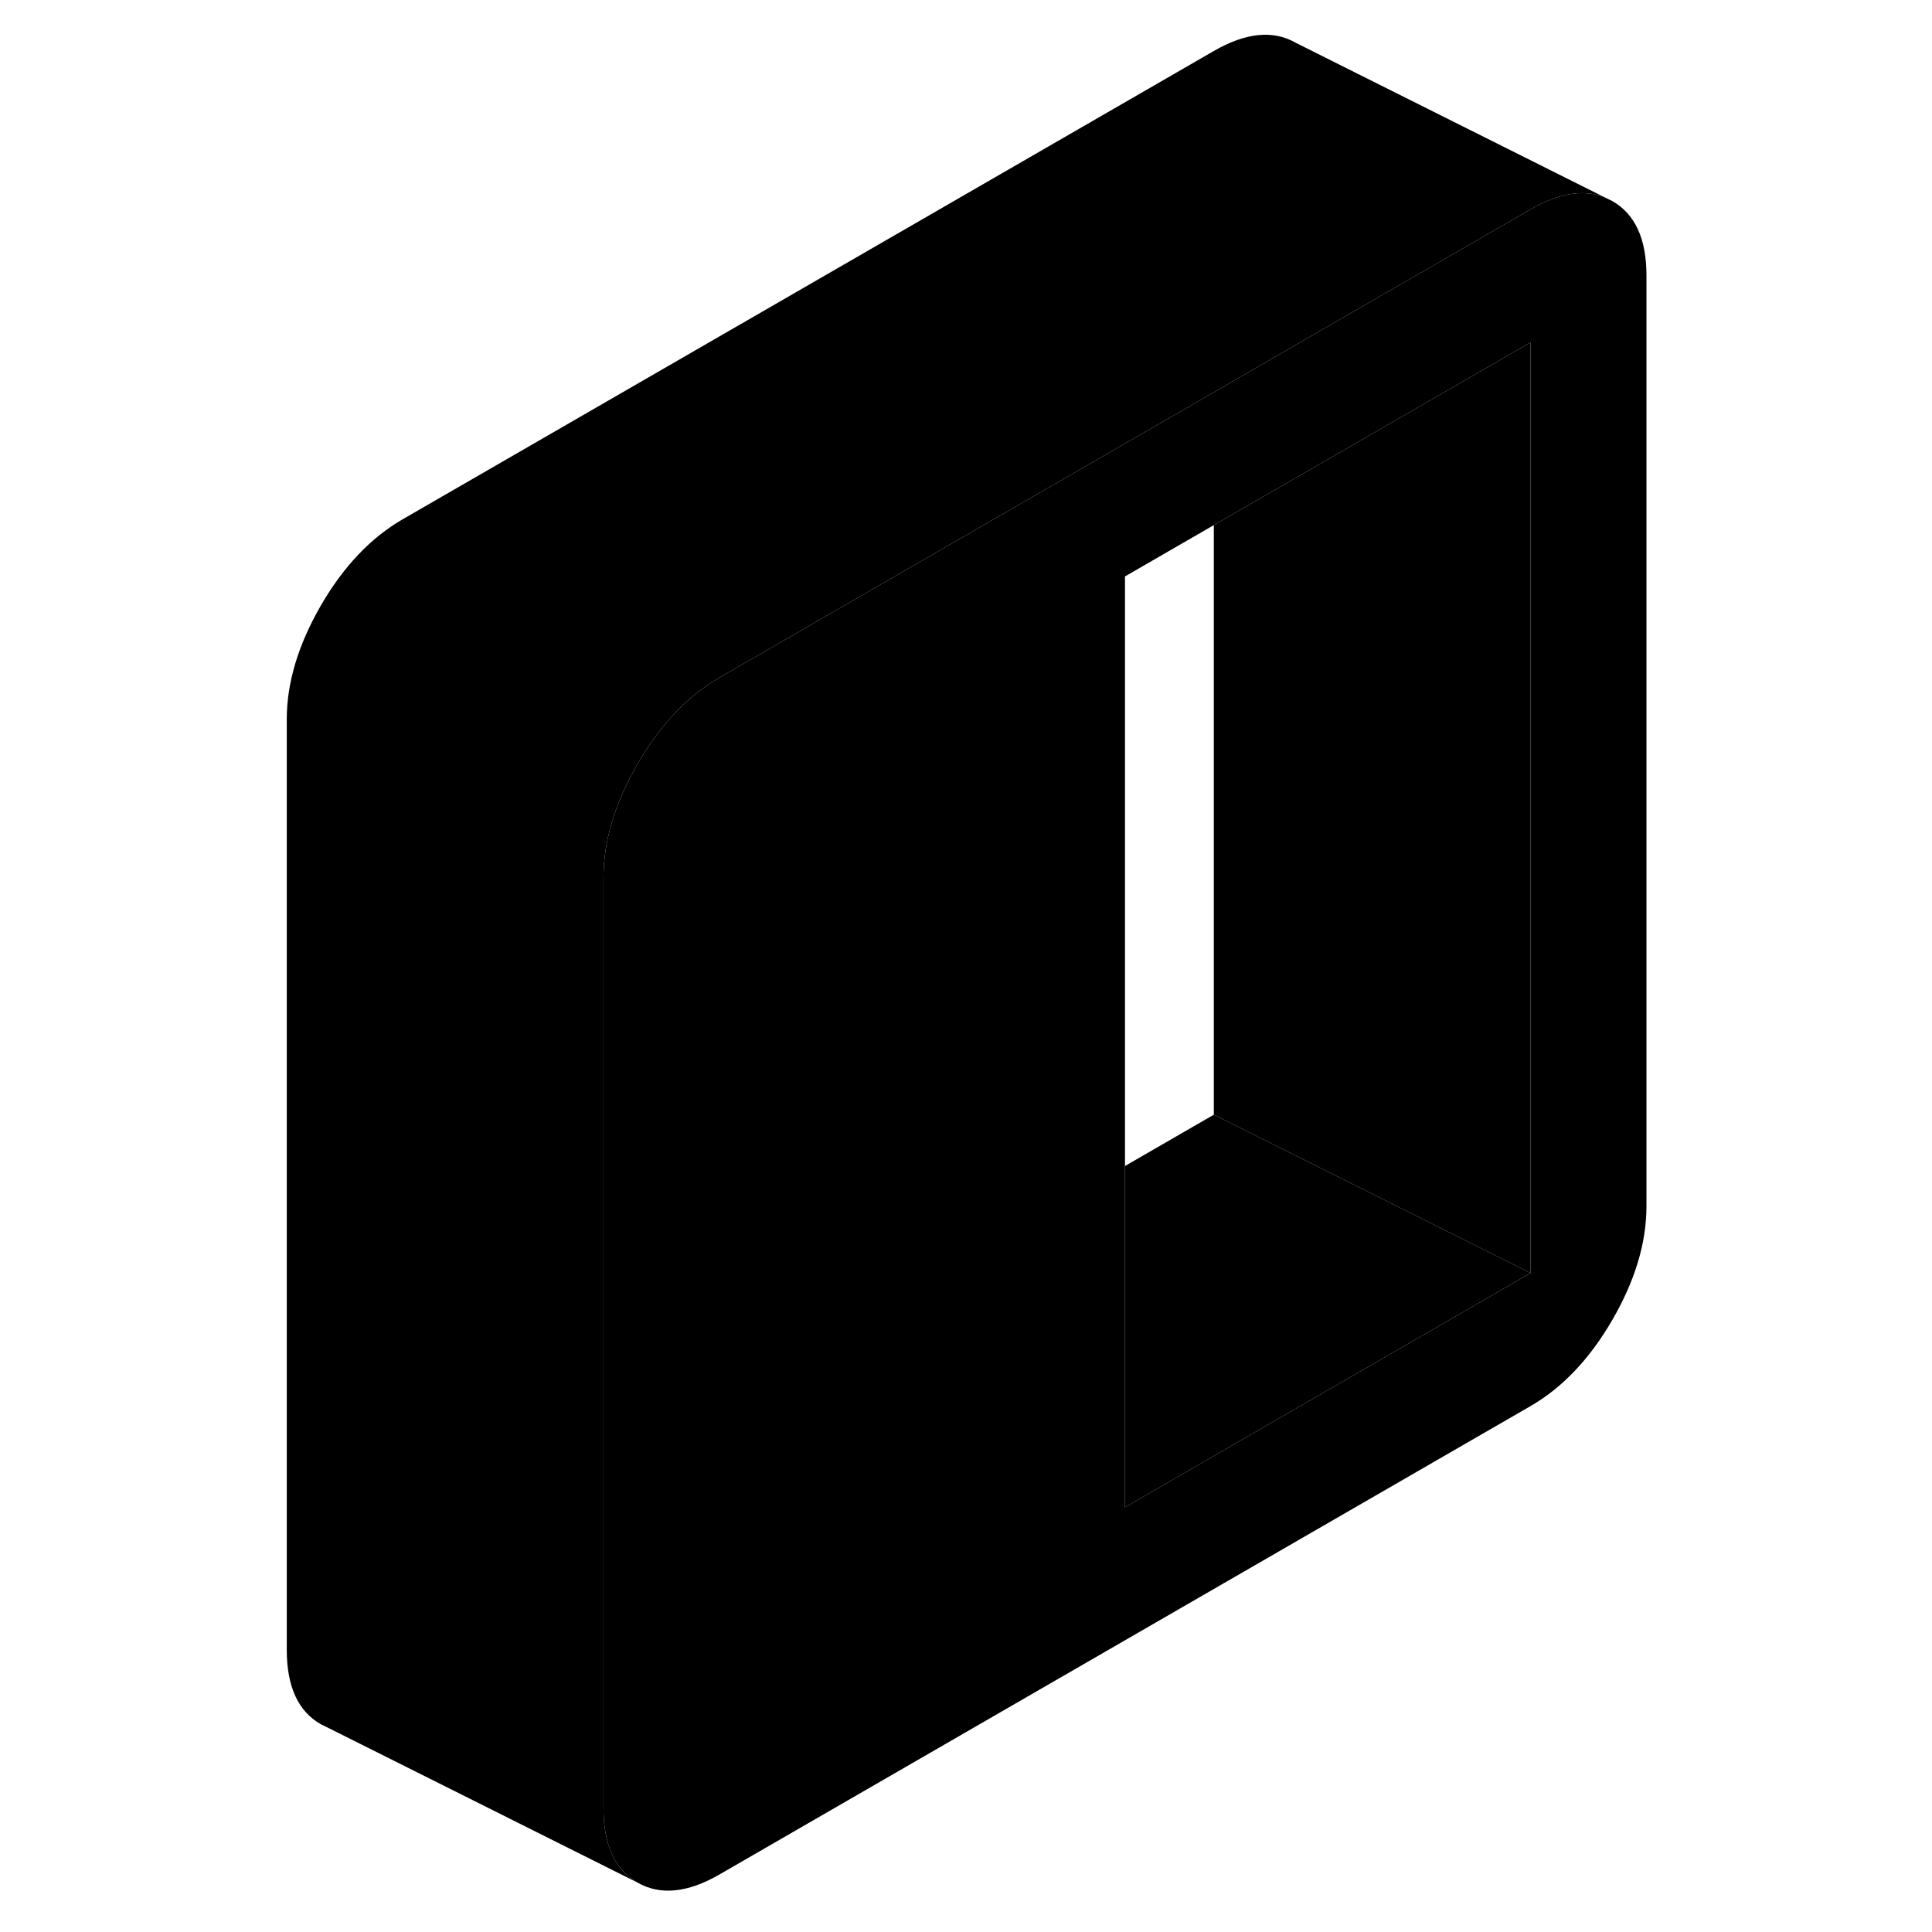<svg width="24" height="24" viewBox="0 0 90 122" class="pr-icon-iso-duotone-secondary" xmlns="http://www.w3.org/2000/svg" stroke-width="1px" stroke-linecap="round" stroke-linejoin="round">
    <path d="M85.819 12.7L85.369 12.48C84.029 11.93 82.449 12.18 80.649 13.22L67.969 20.54L60.649 24.77L35.039 39.55L29.429 42.79C27.419 43.95 25.689 45.77 24.259 48.24C22.829 50.72 22.109 53.11 22.109 55.41V114.19C22.109 116.5 22.829 118.07 24.259 118.88C25.689 119.7 27.419 119.53 29.429 118.37L80.649 88.79C82.659 87.63 84.389 85.81 85.819 83.34C87.249 80.87 87.969 78.48 87.969 76.17V17.39C87.969 15.08 87.249 13.52 85.819 12.7ZM80.649 80.39L55.039 95.18V36.4L60.649 33.16L67.969 28.94L80.649 21.62V80.39Z" class="pr-icon-iso-duotone-primary-stroke" stroke-linejoin="round"/>
    <path d="M80.649 21.62V80.39L65.979 73.05L60.649 70.39V33.16L67.969 28.94L80.649 21.62Z" class="pr-icon-iso-duotone-primary-stroke" stroke-linejoin="round"/>
    <path d="M80.649 80.39L55.039 95.18V73.63L60.649 70.39L65.979 73.05L80.649 80.39Z" class="pr-icon-iso-duotone-primary-stroke" stroke-linejoin="round"/>
    <path d="M85.369 12.48C84.029 11.93 82.449 12.18 80.649 13.22L67.969 20.54L60.649 24.77L35.039 39.55L29.429 42.79C27.419 43.95 25.689 45.77 24.259 48.24C22.829 50.72 22.109 53.11 22.109 55.41V114.19C22.109 116.5 22.829 118.07 24.259 118.88L4.709 109.1L4.259 108.88C2.829 108.07 2.109 106.5 2.109 104.19V45.41C2.109 43.11 2.829 40.72 4.259 38.24C5.689 35.77 7.419 33.95 9.429 32.79L60.649 3.22C62.659 2.06 64.389 1.88 65.819 2.7L85.369 12.48Z" class="pr-icon-iso-duotone-primary-stroke" stroke-linejoin="round"/>
</svg>